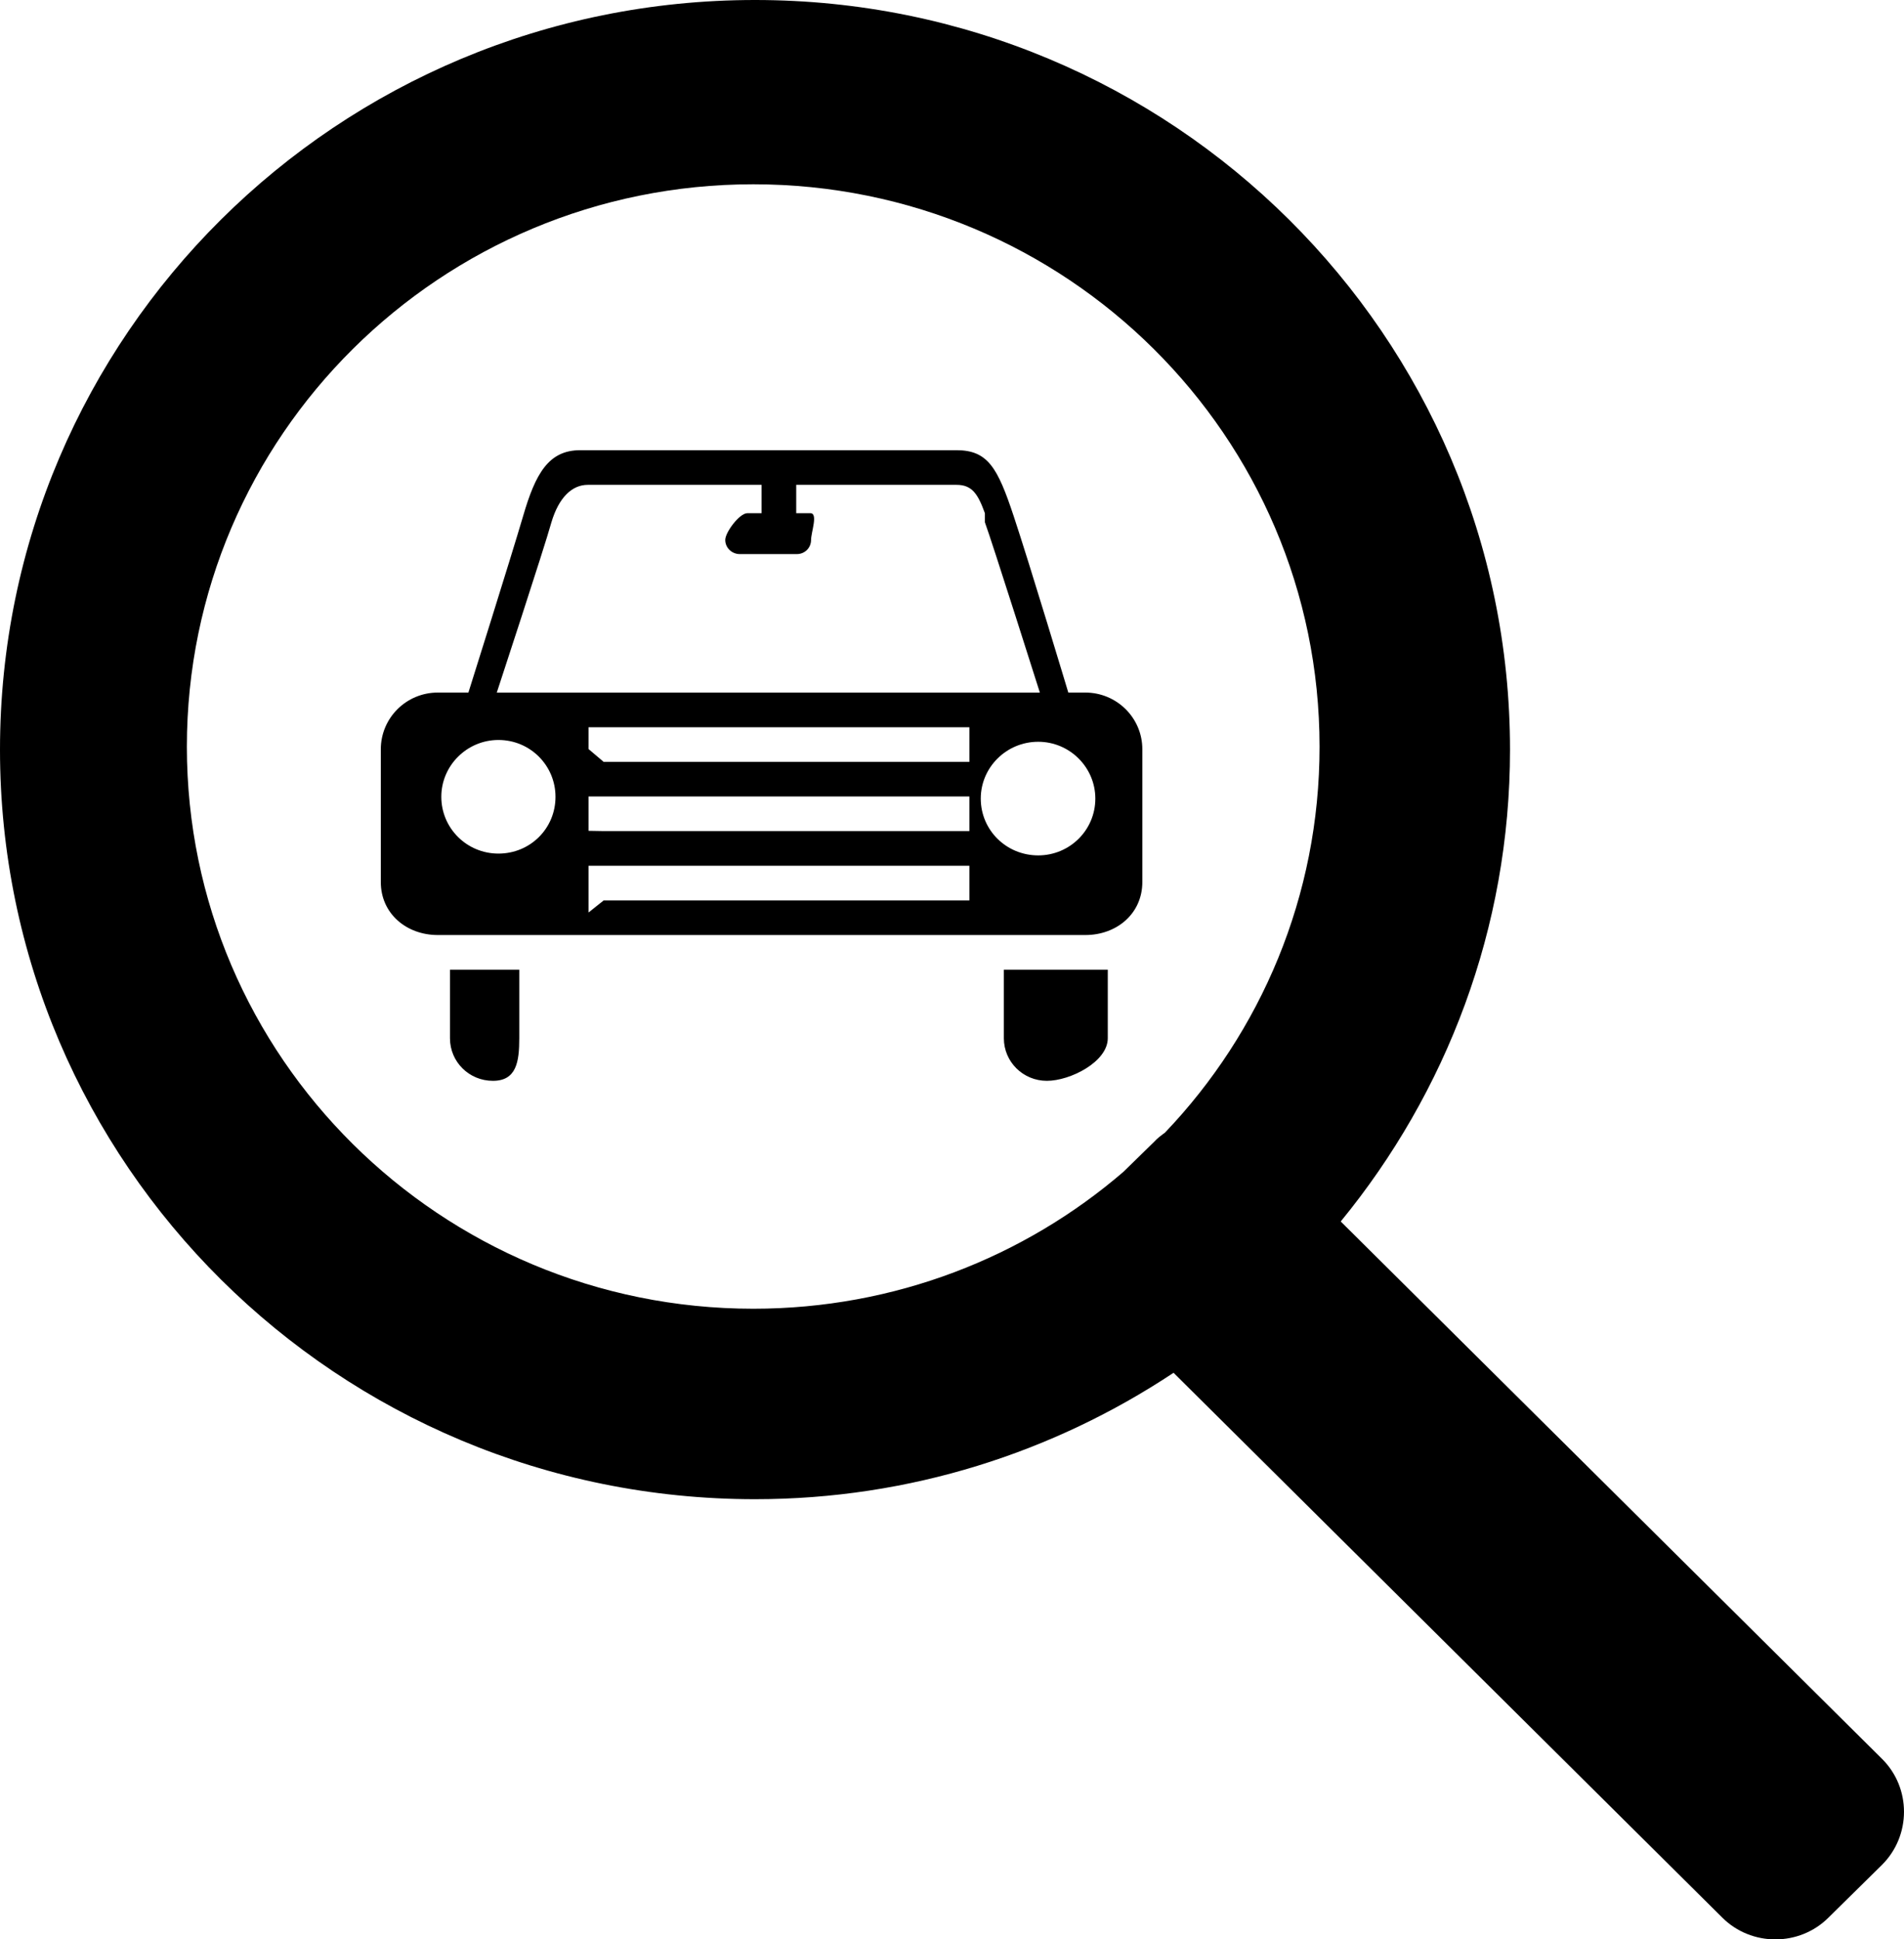 <?xml version="1.0" encoding="utf-8"?>
<!-- Generator: Adobe Illustrator 16.0.0, SVG Export Plug-In . SVG Version: 6.00 Build 0)  -->
<!DOCTYPE svg PUBLIC "-//W3C//DTD SVG 1.1//EN" "http://www.w3.org/Graphics/SVG/1.1/DTD/svg11.dtd">
<svg version="1.1" id="Layer_1" xmlns="http://www.w3.org/2000/svg" xmlns:xlink="http://www.w3.org/1999/xlink" x="0px" y="0px"
   width="28.6px" height="29.119px" viewBox="0 0 28.6 29.119" enable-background="new 0 0 28.6 29.119" xml:space="preserve">
<path id="icon-floorplan" d="M28.272,26.412l-8.133-8.071c1.586-1.935,2.543-4.399,2.543-7.082C22.683,5.039,17.607,0,11.341,0
  C5.075,0,0,5.038,0,11.257c0,6.215,5.075,11.254,11.342,11.254c2.324,0,4.482-0.702,6.286-1.898l8.242,8.18
  c0.437,0.437,1.159,0.437,1.596,0l0.807-0.795C28.709,27.56,28.709,26.847,28.272,26.412z M17.498,17.008
  c-0.058,0.042-0.114,0.084-0.162,0.137l-0.463,0.452c-1.487,1.279-3.432,2.054-5.558,2.054c-4.696,0-8.508-3.78-8.508-8.439
  c0-4.665,3.812-8.445,8.508-8.445c4.7,0,8.506,3.78,8.506,8.445C19.822,13.457,18.938,15.501,17.498,17.008z M15.079,14.56h1.561
  v1.029c0,0.354-0.562,0.64-0.915,0.64c-0.358,0-0.646-0.285-0.646-0.64V14.56z M6.76,14.56H7.8v1.029c0,0.354-0.042,0.64-0.396,0.64
  c-0.358,0-0.645-0.285-0.645-0.64V14.56z M16.302,10.399h-0.255c0,0-0.582-1.934-0.821-2.651c-0.239-0.719-0.385-0.988-0.857-0.988
  H8.715c-0.474,0-0.671,0.349-0.857,0.988c-0.188,0.639-0.822,2.651-0.822,2.651H6.577c-0.473,0-0.857,0.38-0.857,0.853v1.992
  c0,0.474,0.385,0.796,0.857,0.796h9.725c0.473,0,0.857-0.322,0.857-0.796v-1.992C17.16,10.779,16.774,10.399,16.302,10.399z
   M8.283,7.842C8.393,7.473,8.59,7.28,8.829,7.28h2.61v0.426h-0.213c-0.119,0-0.332,0.287-0.332,0.401
  c0,0.119,0.099,0.213,0.218,0.213h0.858c0.119,0,0.213-0.094,0.213-0.213c0-0.114,0.109-0.401-0.01-0.401H11.96V7.28h2.408
  c0.233,0,0.321,0.136,0.426,0.426v0.136C14.903,8.138,15.62,10.4,15.62,10.4H7.462C7.462,10.399,8.18,8.216,8.283,7.842z
   M7.487,12.817c-0.474,0-0.858-0.38-0.858-0.853c0-0.468,0.385-0.853,0.858-0.853c0.479,0,0.857,0.385,0.857,0.853
  C8.345,12.438,7.966,12.817,7.487,12.817z M14.561,13.52H9.068L8.84,13.702V13h5.721V13.52z M14.561,12.479H9.068L8.84,12.475
  v-0.516h5.721V12.479z M14.561,11.44H9.068L8.84,11.247V10.92h5.721V11.44z M15.595,12.844c-0.479,0-0.863-0.379-0.863-0.853
  c0-0.468,0.385-0.853,0.863-0.853c0.474,0,0.858,0.385,0.858,0.853C16.453,12.465,16.068,12.844,15.595,12.844z"/>
</svg>
